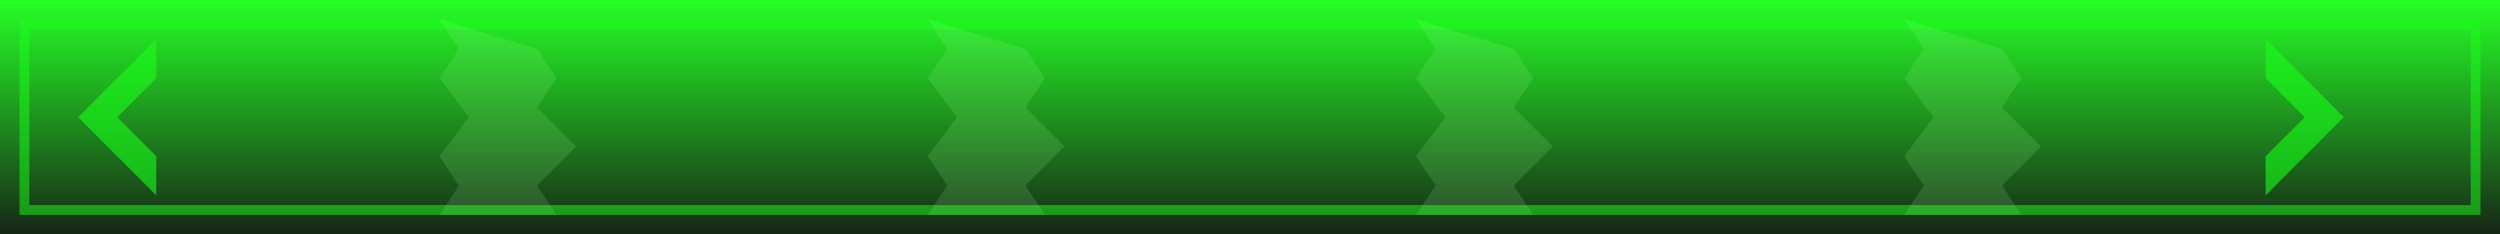 <?xml version="1.0" encoding="UTF-8"?>
<svg width="256" height="24" version="1.1" viewBox="0 0 256 24" xmlns="http://www.w3.org/2000/svg">
 <defs>
  <linearGradient id="linearGradient" x1="0" x2="0" y1="0" y2="24" gradientUnits="userSpaceOnUse">
   <stop stop-color="#1aff1a" offset="0"/>
   <stop stop-color="#0a1a0a" offset="1"/>
  </linearGradient>
 </defs>
 <rect width="256" height="24" fill="url(#linearGradient)" fill-opacity=".95"/>
 <path d="m2 2v20h252v-20h-252zm1 1h250v18h-250v-18z" fill="#1aff1a" fill-opacity=".5"/>
 <g fill="#a3ff9e" fill-opacity=".15">
  <path d="m45 2 2 3-2 3 3 4-3 4 2 3-2 3h12l-2-3 4-4-4-4 2-3-2-3z"/>
  <path d="m95 2 2 3-2 3 3 4-3 4 2 3-2 3h12l-2-3 4-4-4-4 2-3-2-3z"/>
  <path d="m145 2 2 3-2 3 3 4-3 4 2 3-2 3h12l-2-3 4-4-4-4 2-3-2-3z"/>
  <path d="m195 2 2 3-2 3 3 4-3 4 2 3-2 3h12l-2-3 4-4-4-4 2-3-2-3z"/>
 </g>
 
 <!-- Fel energy accent -->
 <path d="m8 12 8-8v4l-4 4 4 4v4z" fill="#1aff1a" fill-opacity=".6"/>
 <path d="m240 12-8-8v4l4 4-4 4v4z" fill="#1aff1a" fill-opacity=".6"/>
</svg>